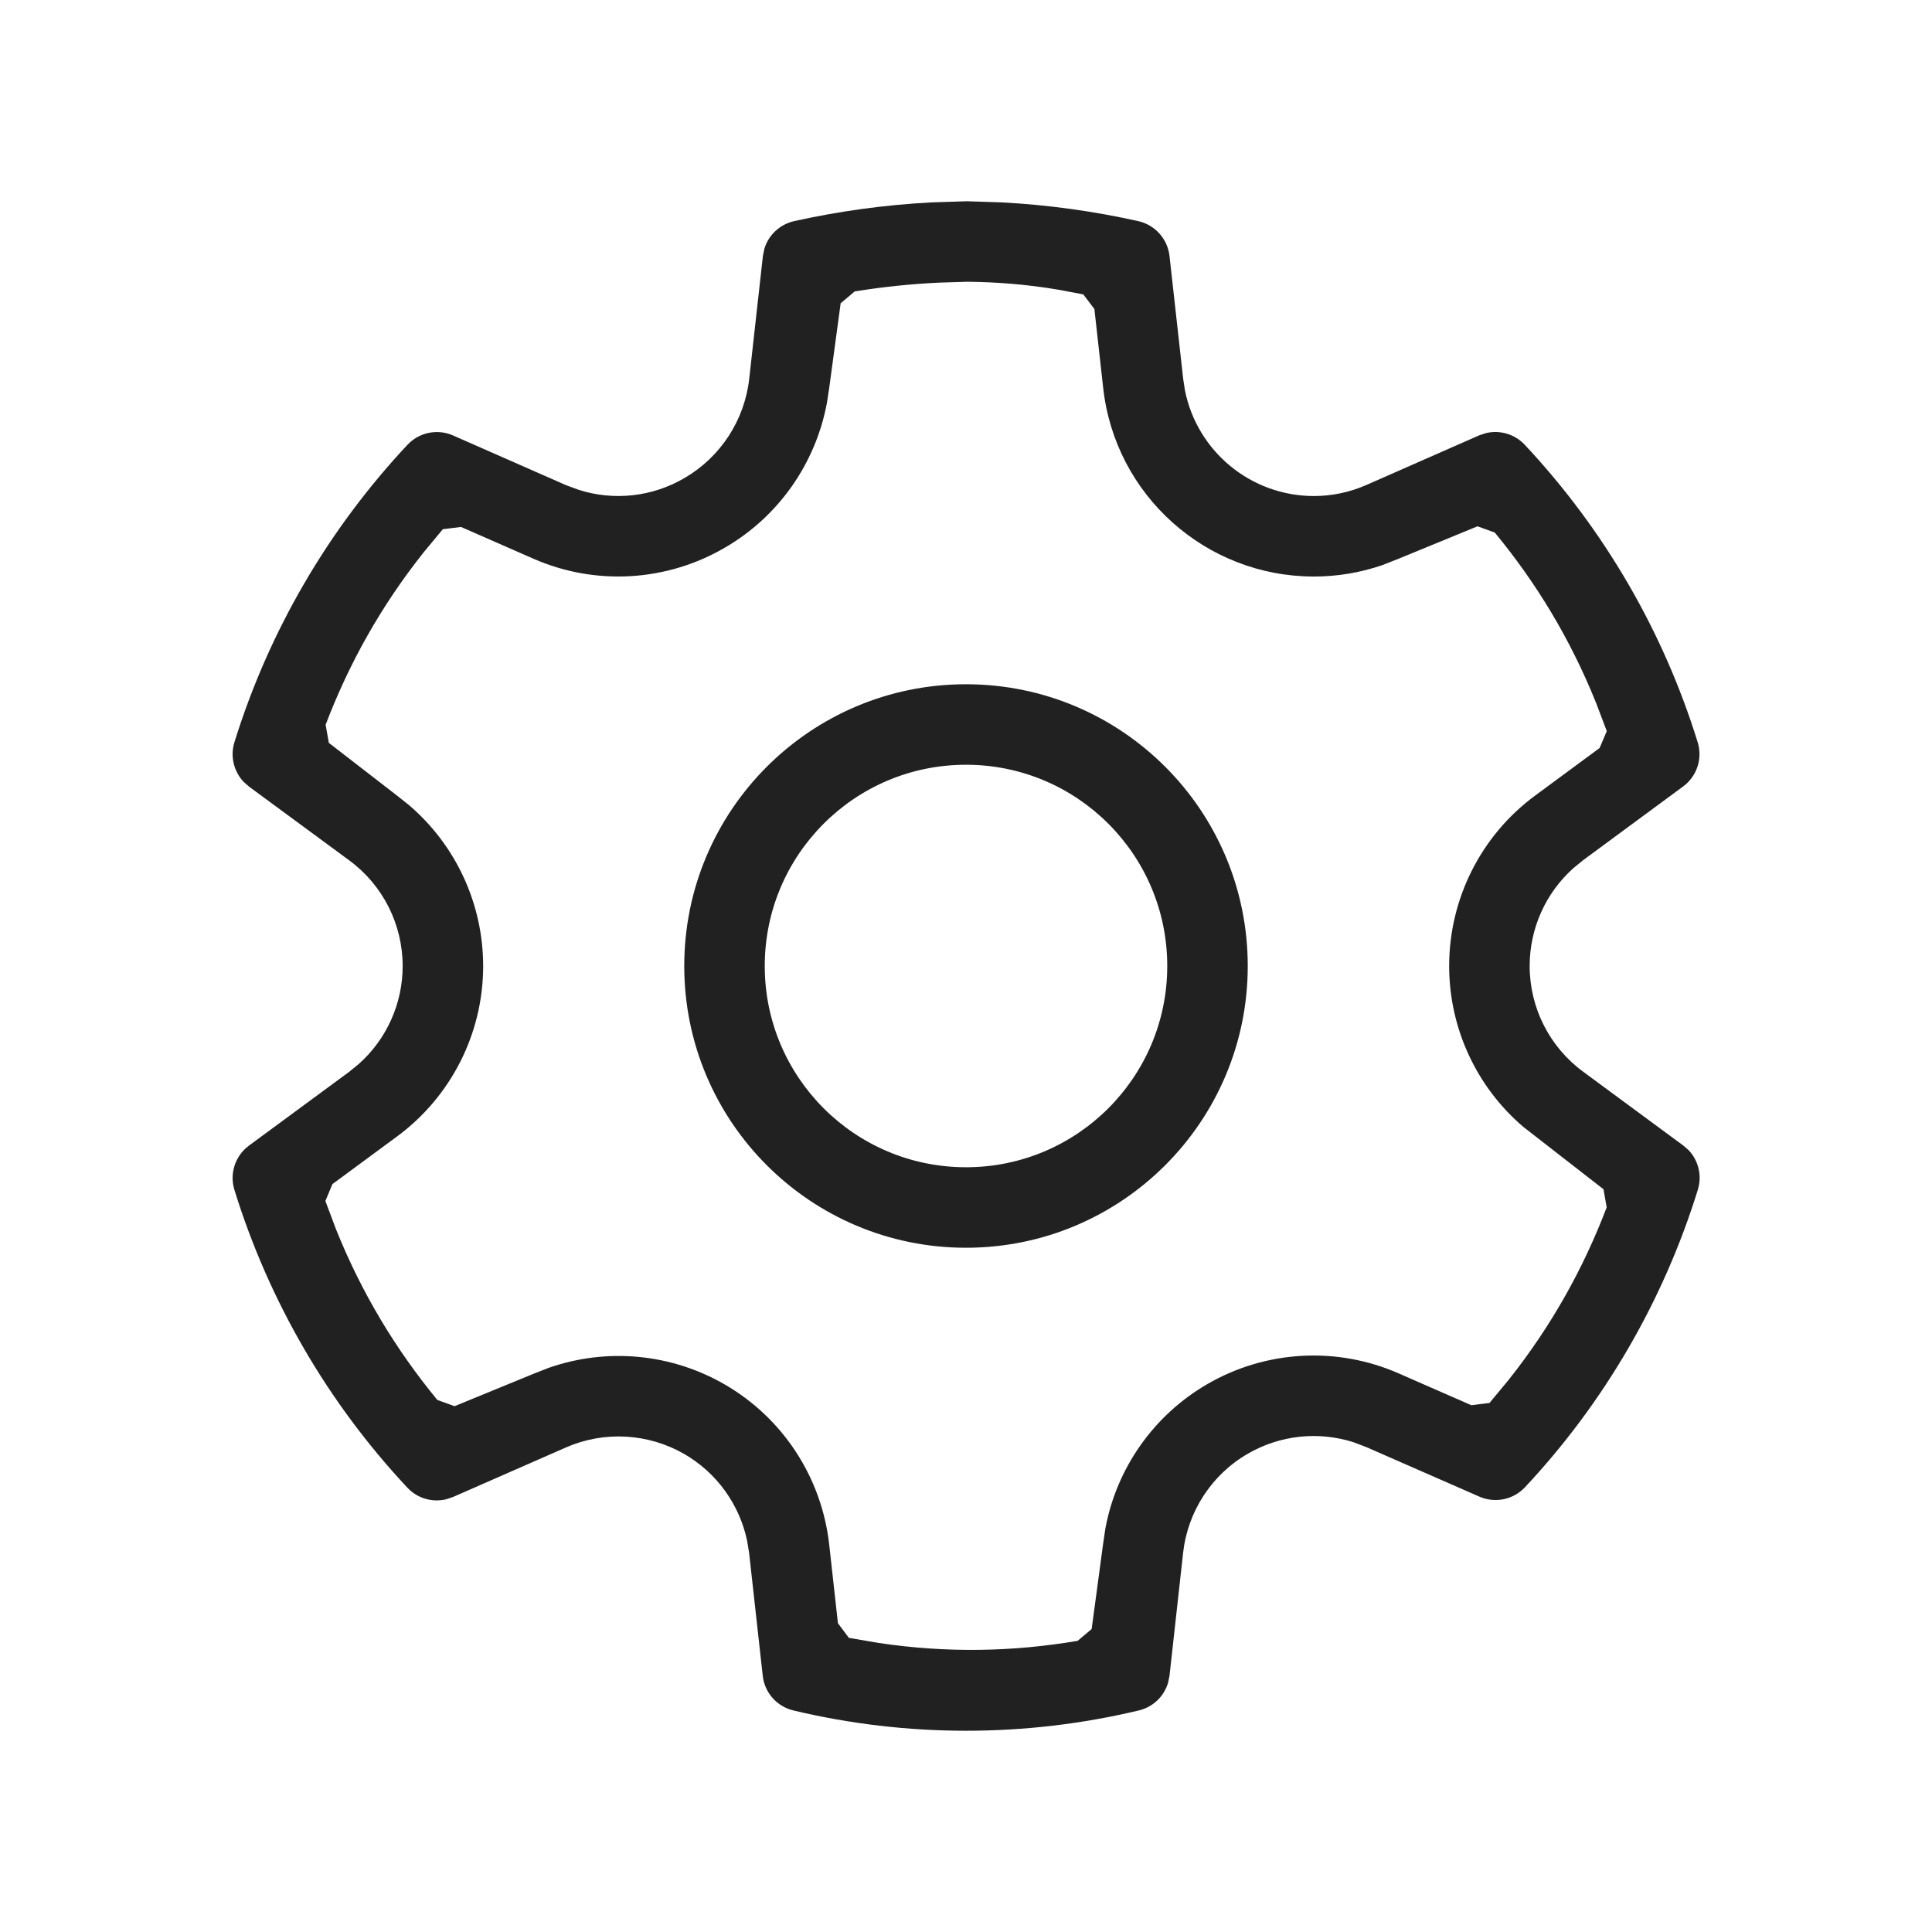 <?xml version="1.0" encoding="UTF-8"?>
<svg width="24px" height="24px" viewBox="0 0 24 24" version="1.1" xmlns="http://www.w3.org/2000/svg" xmlns:xlink="http://www.w3.org/1999/xlink">
    <!-- Generator: Sketch 59.1 (86144) - https://sketch.com -->
    <title>ic_fluent_settings_24_light</title>
    <desc>Created with Sketch.</desc>
    <g id="🔍-Product-Icons" stroke="none" stroke-width="1" fill="none" fill-rule="evenodd">
        <g id="ic_fluent_settings_24_light" fill="#212121" fill-rule="nonzero">
            <path d="M12.011,2.5 L11.577,2.514 C10.997,2.544 10.428,2.622 9.865,2.747 C9.687,2.787 9.546,2.92 9.495,3.091 L9.477,3.18 L9.307,4.706 C9.249,5.221 8.95,5.679 8.502,5.939 C8.102,6.173 7.625,6.224 7.189,6.085 L7.027,6.025 L5.627,5.409 C5.433,5.324 5.206,5.371 5.061,5.526 C4.075,6.579 3.34,7.842 2.912,9.221 C2.858,9.395 2.904,9.582 3.026,9.712 L3.094,9.772 L4.336,10.686 C4.755,10.993 5.002,11.481 5.002,12.001 C5.002,12.468 4.802,12.91 4.457,13.217 L4.337,13.315 L3.093,14.231 C2.922,14.357 2.849,14.578 2.912,14.781 C3.339,16.161 4.073,17.425 5.06,18.48 C5.184,18.613 5.368,18.666 5.541,18.625 L5.626,18.597 L7.032,17.98 C7.506,17.773 8.051,17.804 8.5,18.062 C8.903,18.295 9.186,18.688 9.281,19.14 L9.306,19.293 L9.475,20.817 C9.498,21.027 9.651,21.199 9.856,21.248 C11.267,21.584 12.736,21.584 14.146,21.248 C14.323,21.206 14.46,21.074 14.51,20.904 L14.528,20.817 L14.697,19.29 C14.754,18.775 15.053,18.317 15.502,18.058 C15.901,17.827 16.376,17.777 16.811,17.915 L16.972,17.976 L18.378,18.592 C18.572,18.677 18.799,18.63 18.944,18.475 C19.93,17.422 20.664,16.158 21.091,14.78 C21.145,14.606 21.1,14.419 20.978,14.289 L20.91,14.23 L19.668,13.314 C19.249,13.007 19.002,12.519 19.002,12 C19.002,11.532 19.202,11.09 19.547,10.783 L19.667,10.685 L20.908,9.77 C21.08,9.644 21.152,9.423 21.089,9.22 C20.662,7.841 19.927,6.578 18.941,5.525 C18.816,5.392 18.632,5.339 18.46,5.38 L18.375,5.408 L16.975,6.024 C16.768,6.115 16.546,6.162 16.321,6.162 C15.537,6.161 14.871,5.606 14.72,4.85 L14.698,4.707 L14.528,3.18 C14.504,2.967 14.348,2.794 14.14,2.747 C13.58,2.622 13.012,2.544 12.44,2.514 L12.011,2.5 Z M12.016,3.5 C12.379,3.504 12.746,3.531 13.148,3.599 L13.457,3.657 L13.595,3.839 L13.704,4.817 C13.85,6.15 14.977,7.16 16.319,7.162 C16.611,7.162 16.9,7.114 17.175,7.019 L17.378,6.939 L18.354,6.538 L18.568,6.615 C19.084,7.24 19.507,7.936 19.828,8.734 L19.96,9.082 L19.871,9.292 L19.074,9.88 C18.4,10.375 18.002,11.162 18.002,12 C18.002,12.772 18.341,13.503 18.925,14 L19.919,14.773 L19.959,14.998 C19.67,15.756 19.275,16.468 18.741,17.141 L18.503,17.428 L18.277,17.456 L17.373,17.06 C16.606,16.724 15.726,16.773 15.001,17.192 C14.333,17.578 13.87,18.237 13.731,18.99 L13.703,19.18 L13.561,20.236 L13.387,20.383 C12.585,20.519 11.767,20.537 10.913,20.409 L10.545,20.346 L10.409,20.164 L10.3,19.181 C10.205,18.349 9.723,17.613 8.999,17.196 C8.331,16.811 7.531,16.74 6.81,16.994 L6.632,17.064 L5.647,17.468 L5.433,17.391 C4.917,16.764 4.494,16.067 4.173,15.268 L4.042,14.919 L4.13,14.709 L4.929,14.12 C5.603,13.625 6.002,12.838 6.002,12.001 C6.002,11.228 5.662,10.497 5.079,10 L4.928,9.88 L4.085,9.228 L4.045,9.003 C4.334,8.245 4.729,7.533 5.264,6.86 L5.501,6.574 L5.727,6.546 L6.625,6.94 C7.395,7.278 8.279,7.227 9.005,6.803 C9.671,6.417 10.132,5.758 10.272,5.006 L10.301,4.817 L10.443,3.767 L10.618,3.62 C10.964,3.564 11.312,3.528 11.662,3.511 L12.016,3.5 Z M12,8.5 C10.067,8.5 8.5,10.067 8.5,12 C8.5,13.933 10.067,15.5 12,15.5 C13.933,15.5 15.5,13.933 15.5,12 C15.5,10.067 13.933,8.5 12,8.5 Z M12,9.5 C13.381,9.5 14.5,10.619 14.5,12 C14.5,13.381 13.381,14.5 12,14.5 C10.619,14.5 9.5,13.381 9.5,12 C9.5,10.619 10.619,9.5 12,9.5 Z" id="🎨-Color"></path>
        </g>
    </g>
</svg>